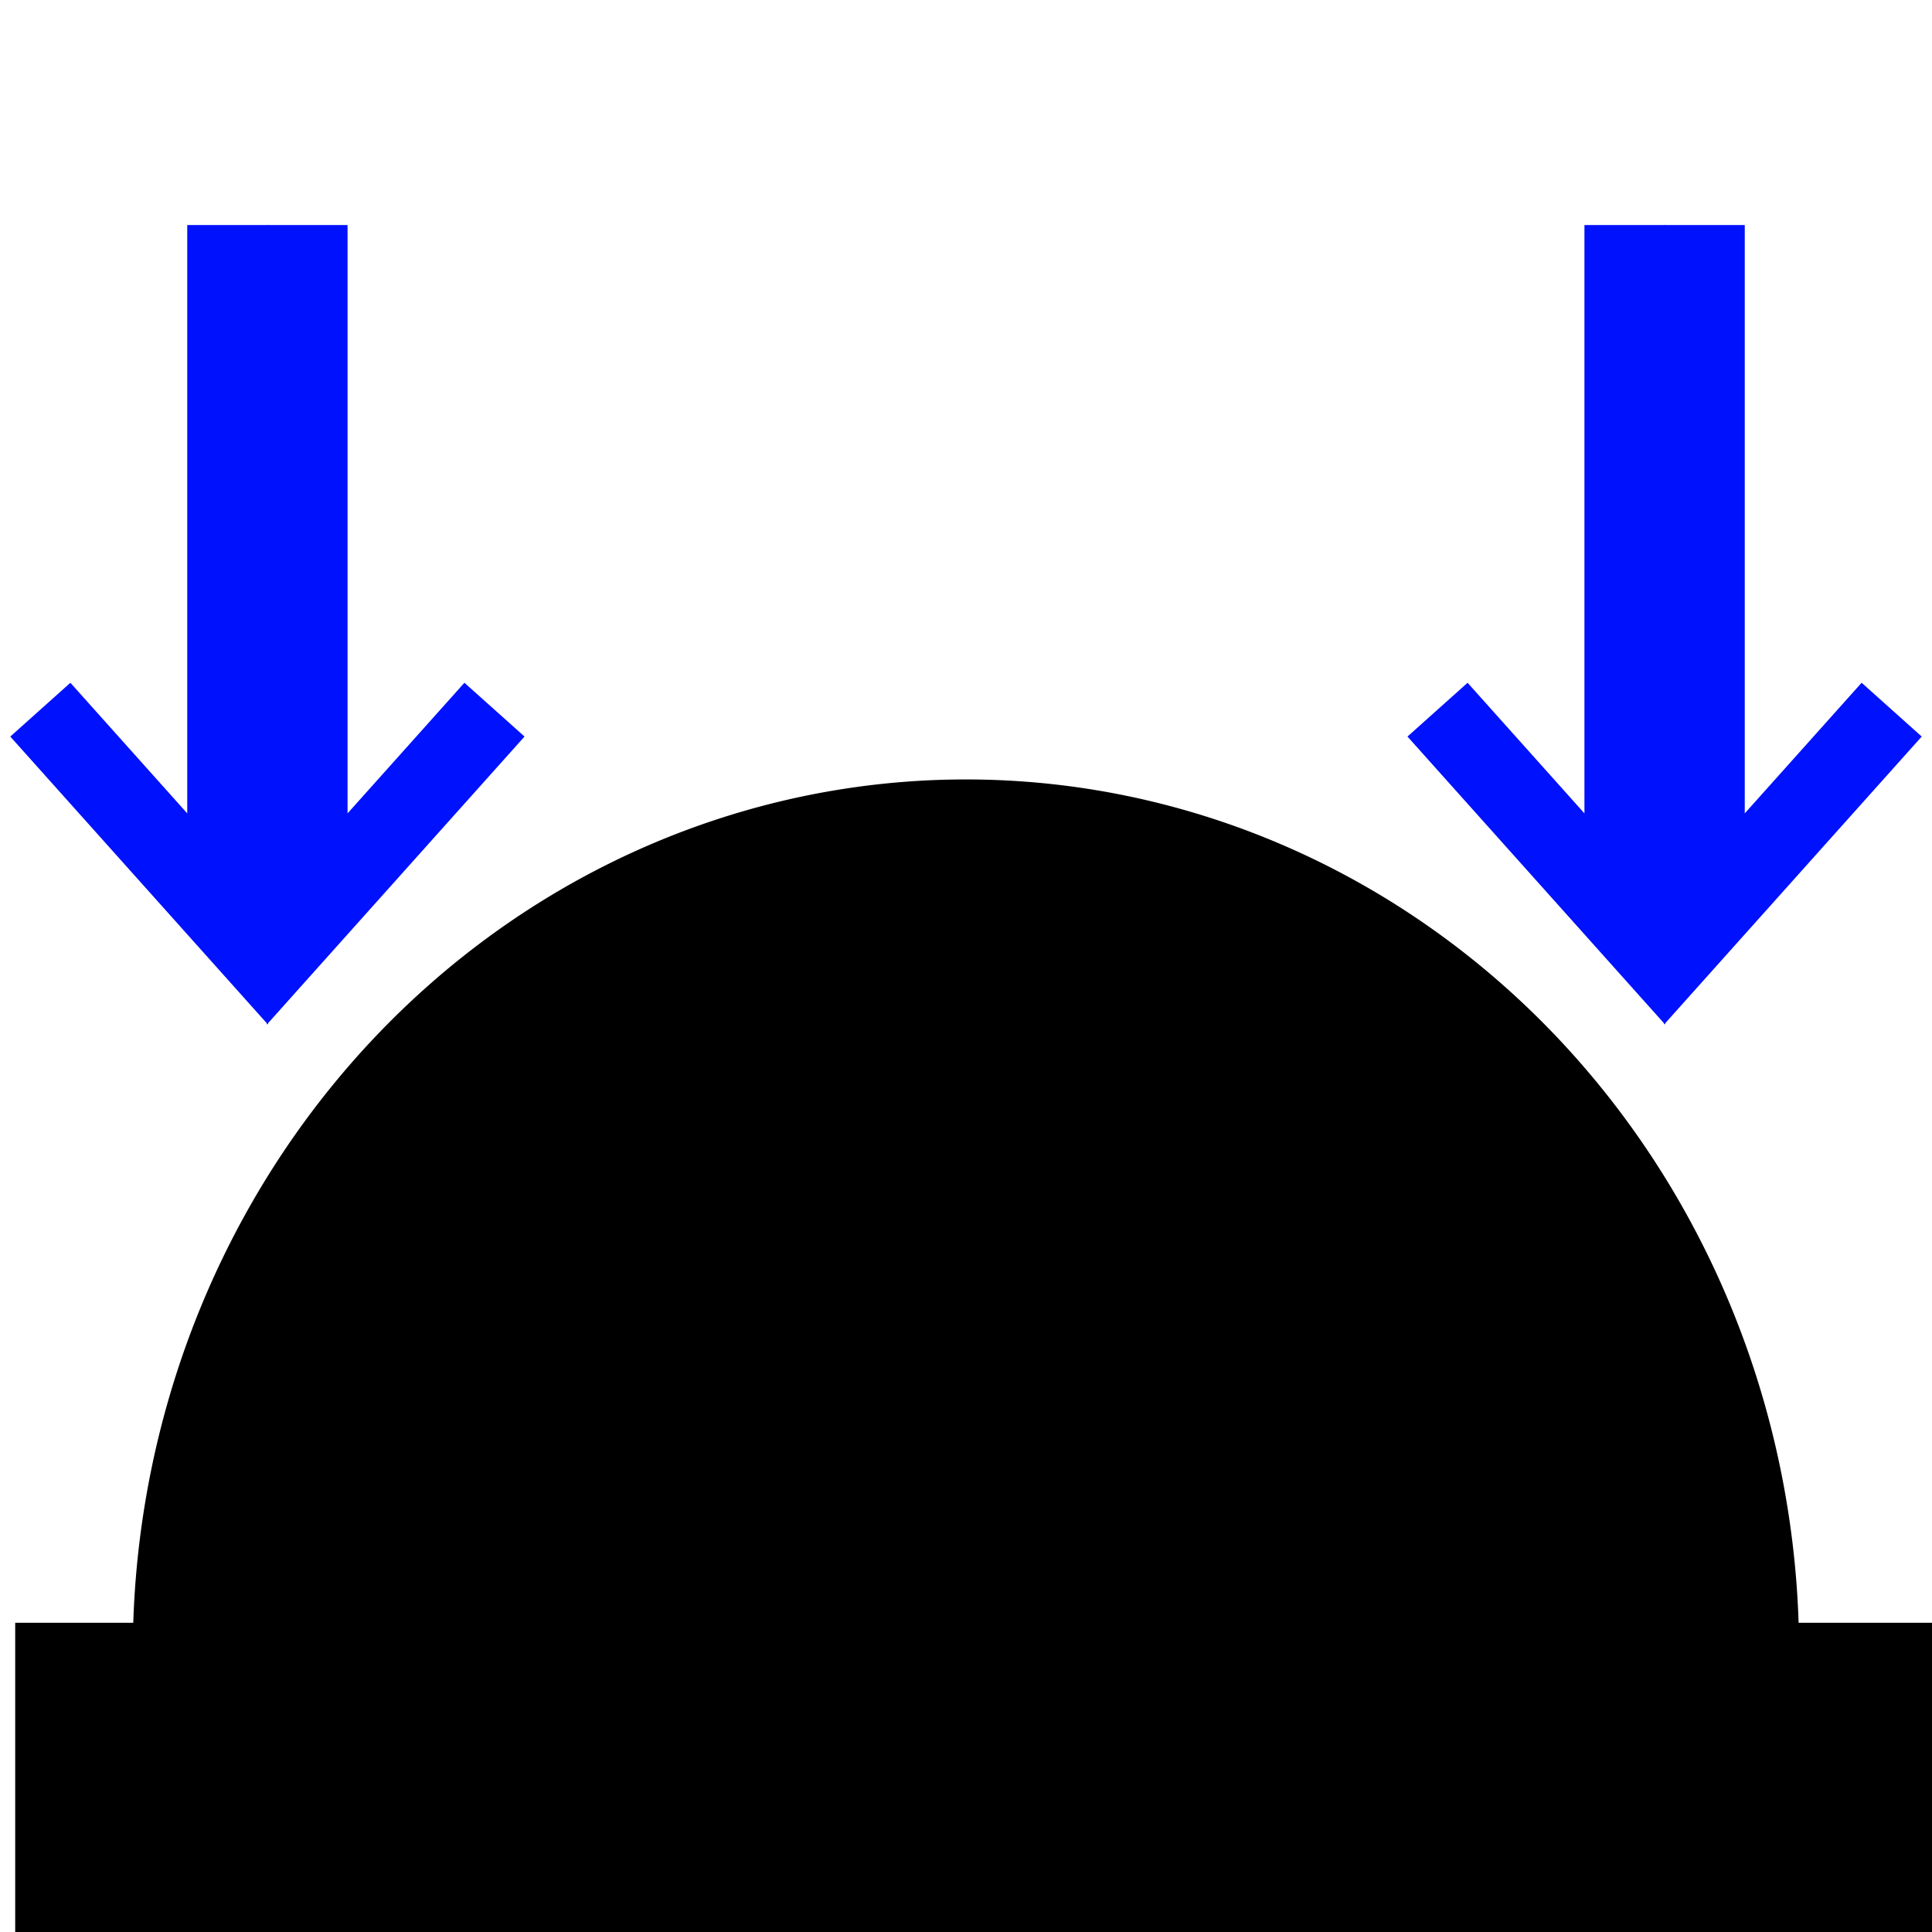 <?xml version="1.0" encoding="UTF-8" standalone="no"?>
<!-- Created with Inkscape (http://www.inkscape.org/) -->

<svg
   xmlns:dc="http://purl.org/dc/elements/1.1/"
   xmlns:cc="http://creativecommons.org/ns#"
   xmlns:rdf="http://www.w3.org/1999/02/22-rdf-syntax-ns#"
   xmlns:svg="http://www.w3.org/2000/svg"
   xmlns="http://www.w3.org/2000/svg"
   xmlns:sodipodi="http://sodipodi.sourceforge.net/DTD/sodipodi-0.dtd"
   xmlns:inkscape="http://www.inkscape.org/namespaces/inkscape"
   width="64px"
   height="64px"
   id="svg3095"
   version="1.1"
   inkscape:version="0.48.0 r9654"
   sodipodi:docname="halfSphere.svg">
  <defs
     id="defs3097" />
  <sodipodi:namedview
     id="base"
     pagecolor="#ffffff"
     bordercolor="#666666"
     borderopacity="1.0"
     inkscape:pageopacity="0.0"
     inkscape:pageshadow="2"
     inkscape:zoom="5.5"
     inkscape:cx="6.6363636"
     inkscape:cy="32"
     inkscape:current-layer="layer1"
     showgrid="true"
     inkscape:document-units="px"
     inkscape:grid-bbox="true"
     showguides="true"
     inkscape:guide-bbox="true"
     inkscape:window-width="1600"
     inkscape:window-height="823"
     inkscape:window-x="0"
     inkscape:window-y="24"
     inkscape:window-maximized="1">
    <sodipodi:guide
       orientation="0,1"
       position="34.727,56.545"
       id="guide3183" />
  </sodipodi:namedview>
  <g
     id="layer1"
     inkscape:label="Layer 1"
     inkscape:groupmode="layer">
    <rect
       style="fill:#000000;fill-opacity:1;fill-rule:evenodd;stroke:#000000;stroke-width:0.189px;stroke-linecap:butt;stroke-linejoin:miter;stroke-opacity:1"
       id="rect2985-4"
       width="63.53"
       height="10.116"
       x="0.598"
       y="53.851"
       inkscape:export-filename="/home/daniele/Documenti/RightAngle.png"
       inkscape:export-xdpi="150"
       inkscape:export-ydpi="150" />
    <path
       sodipodi:type="arc"
       style="fill:#000000;fill-opacity:1;stroke:none"
       id="path4197-5-5"
       sodipodi:cx="-10.39604"
       sodipodi:cy="1305.3325"
       sodipodi:rx="140.09901"
       sodipodi:ry="135.14851"
       d="m 129.703,1305.332 a 140.099,135.149 0 0 1 -280.186,1.769"
       transform="matrix(0.197,0,0,-0.214,34.046,334.083)"
       inkscape:export-filename="/home/daniele/Documenti/LinReg.png"
       inkscape:export-xdpi="150"
       inkscape:export-ydpi="150"
       sodipodi:start="0"
       sodipodi:end="3.1285"
       sodipodi:open="true" />
    <g
       id="g4070-40"
       style="stroke:#0011fd;stroke-opacity:1"
       transform="matrix(0.16,0,0,0.16,120,24.06)">
      <path
         inkscape:connector-curvature="0"
         id="path3271-9"
         d="m -686.391,-103.785 c 0,141.383 0,143.663 0,143.663 l 38.766,-43.327 0,0 0,0 0,0"
         style="fill:none;stroke:#0011fd;stroke-width:16.7;stroke-linecap:butt;stroke-linejoin:miter;stroke-miterlimit:4;stroke-opacity:1;stroke-dasharray:none" />
      <path
         inkscape:connector-curvature="0"
         id="path3271-8-5"
         d="m -702.884,-103.782 c 0,141.383 0,143.663 0,143.663 L -741.65,-3.446 l 0,0 0,0 0,0"
         style="fill:none;stroke:#0011fd;stroke-width:16.7;stroke-linecap:butt;stroke-linejoin:miter;stroke-miterlimit:4;stroke-opacity:1;stroke-dasharray:none" />
    </g>
    <g
       id="g4070-1"
       style="stroke:#0011fd;stroke-opacity:1"
       transform="matrix(0.16,0,0,0.16,166.284,24.06)">
      <path
         inkscape:connector-curvature="0"
         id="path3271-07"
         d="m -686.391,-103.785 c 0,141.383 0,143.663 0,143.663 l 38.766,-43.327 0,0 0,0 0,0"
         style="fill:none;stroke:#0011fd;stroke-width:16.7;stroke-linecap:butt;stroke-linejoin:miter;stroke-miterlimit:4;stroke-opacity:1;stroke-dasharray:none" />
      <path
         inkscape:connector-curvature="0"
         id="path3271-8-2"
         d="m -702.884,-103.782 c 0,141.383 0,143.663 0,143.663 L -741.65,-3.446 l 0,0 0,0 0,0"
         style="fill:none;stroke:#0011fd;stroke-width:16.7;stroke-linecap:butt;stroke-linejoin:miter;stroke-miterlimit:4;stroke-opacity:1;stroke-dasharray:none" />
    </g>
  </g>
</svg>
